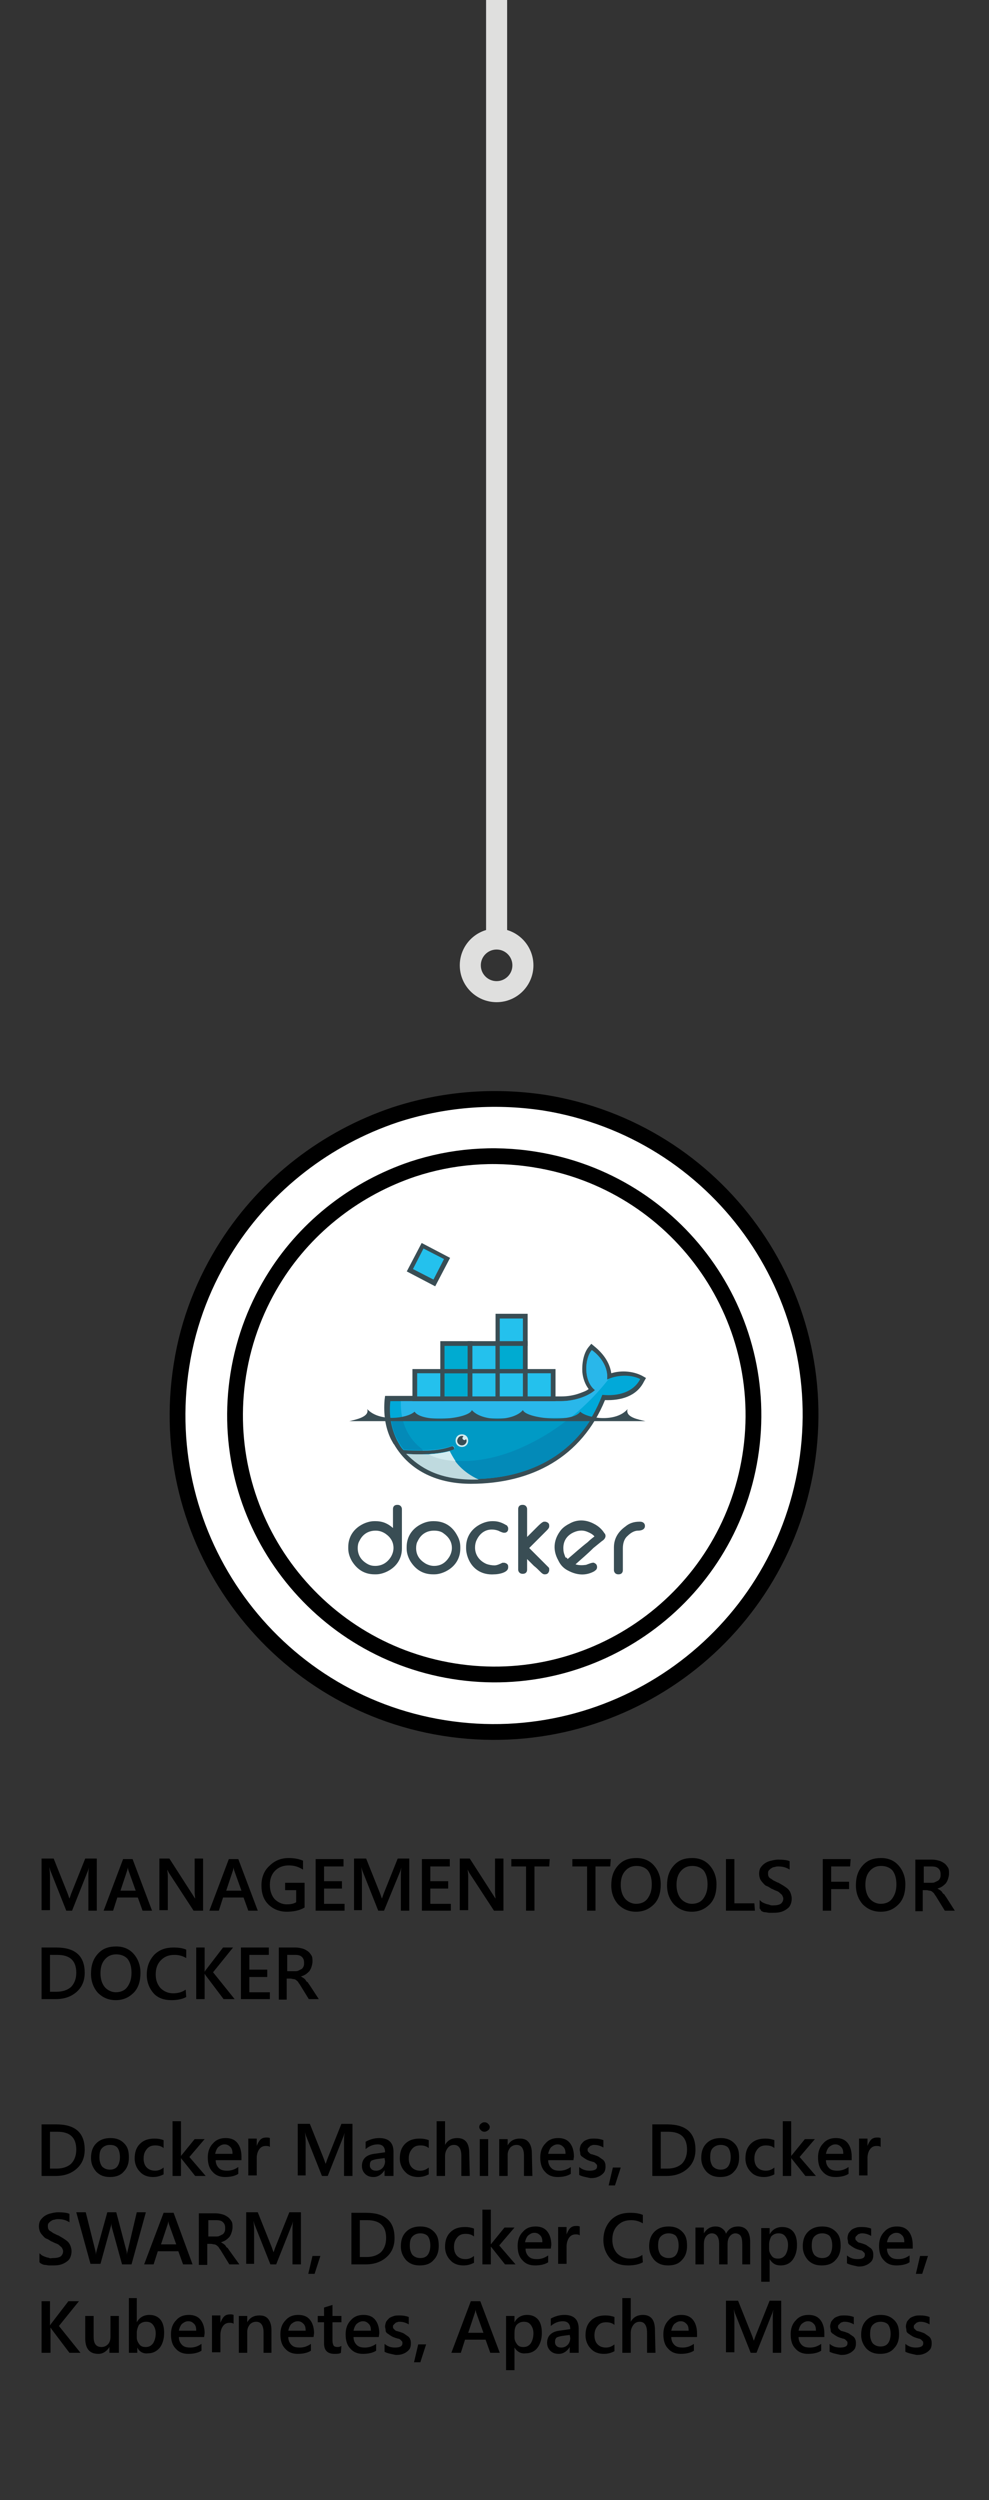 <?xml version="1.0" encoding="utf-8"?>
<!-- Generator: Adobe Illustrator 19.2.0, SVG Export Plug-In . SVG Version: 6.00 Build 0)  -->
<svg version="1.1" id="Layer_1" xmlns="http://www.w3.org/2000/svg" xmlns:xlink="http://www.w3.org/1999/xlink" x="0px" y="0px"
	 width="188px" height="475px" viewBox="0 0 188 475" style="enable-background:new 0 0 188 475;" xml:space="preserve">
<rect x="0" y="0" width="188" height="475" fill="#333333" stroke="none"/>
<g>
	<g>
		<g>
			<path style="fill:#FFFFFF;stroke:#000000;stroke-width:3;stroke-linecap:round;stroke-linejoin:round;" d="M153.3,278.4
				c-5.3,32.8-36.1,55.1-68.9,49.9s-55.1-36.1-49.9-68.9c1.3-8.4,4.4-16.1,8.7-22.8c7.5-11.7,18.8-20.4,31.9-24.8
				c8.9-2.9,18.5-3.8,28.4-2.3C136.3,214.8,158.6,245.6,153.3,278.4z"/>
			<path style="fill:#FFFFFF;stroke:#000000;stroke-width:3;stroke-linecap:round;stroke-linejoin:round;" d="M142.6,276.7
				c-4.3,26.9-29.6,45.1-56.4,40.8S41,288,45.3,261.1c1.1-6.9,3.6-13.2,7.1-18.7c6.1-9.6,15.4-16.7,26.1-20.3
				c7.3-2.4,15.2-3.1,23.2-1.8C128.6,224.6,146.9,249.8,142.6,276.7z"/>
		</g>
		<g>
			<g>
				<g>
					<path id="outline_1_" style="fill:#394D54;" d="M104.1,265.3h2.6c1.2,0,2.4-0.2,3.5-0.6c0.5-0.2,1.2-0.4,1.7-0.8
						c-0.7-0.9-1.1-2.1-1.2-3.2c-0.1-1.6,0.2-3.6,1.2-4.8l0.5-0.6l0.6,0.5c1.6,1.3,2.9,3,3.2,5.1c1.9-0.6,4.2-0.4,5.9,0.5l0.7,0.4
						l-0.4,0.7c-1.4,2.8-4.4,3.6-7.4,3.5c-4.4,10.8-13.9,15.9-25.5,15.9c-6,0-11.5-2.2-14.6-7.5l-0.1-0.1l-0.5-0.9
						c-1.1-2.3-1.4-4.8-1.2-7.4l0.1-0.8h4.3h26.6C104.1,265.2,104.1,265.3,104.1,265.3z"/>
					<g id="body_colors_1_">
						<path style="fill:#01A9D9;" d="M115.4,262.1c0.3-2.6-1.6-4.7-2.9-5.6c-1.4,1.6-1.6,5.9,0.6,7.6c-1.2,1.1-3.8,2.1-6.5,2.1H74.2
							c-0.3,2.8,0.2,5.3,1.3,7.5l0.4,0.7c0.2,0.4,0.5,0.8,0.8,1.1l0,0c1.3,0.1,2.6,0.1,3.7,0.1l0,0c2.2,0,4-0.3,5.4-0.8
							c0.2-0.1,0.4,0,0.5,0.2s0,0.4-0.2,0.5s-0.4,0.1-0.6,0.2l0,0c-1.1,0.3-2.2,0.5-3.7,0.6c0.1,0-0.1,0-0.1,0c-0.1,0-0.1,0-0.2,0
							c-0.6,0-1.2,0-1.9,0c-0.7,0-1.4,0-2.2-0.1l0,0c2.7,3,6.9,4.8,12.2,4.8c11.2,0,20.7-4.9,24.9-16c3,0.3,5.9-0.5,7.2-3
							C119.7,261,117,261.3,115.4,262.1z"/>
						<path style="fill:#29B7EA;" d="M115.4,262.1c0.3-2.6-1.6-4.7-2.9-5.6c-1.4,1.6-1.6,5.9,0.6,7.6c-1.2,1.1-3.8,2.1-6.5,2.1H76.2
							c-0.1,4.2,1.4,7.4,4.2,9.4l0,0c2.2,0,4-0.3,5.4-0.8c0.2-0.1,0.4,0,0.5,0.2s0,0.4-0.2,0.5s-0.4,0.1-0.6,0.2l0,0
							c-1.1,0.3-2.3,0.5-3.8,0.6l0,0c3.8,1.9,9.3,1.9,15.7-0.5c7.1-2.7,13.7-7.9,18.3-13.8C115.6,262,115.5,262.1,115.4,262.1z"/>
						<path style="fill:#038AB8;" d="M74.3,269.5c0.2,1.5,0.6,2.9,1.3,4.1l0.4,0.7c0.2,0.4,0.5,0.8,0.8,1.1c1.3,0.1,2.6,0.1,3.7,0.1
							c2.2,0,4-0.3,5.4-0.8c0.2-0.1,0.4,0,0.5,0.2s0,0.4-0.2,0.5s-0.4,0.1-0.6,0.2l0,0c-1.1,0.3-2.3,0.5-3.8,0.6c-0.1,0-0.1,0-0.2,0
							c-0.6,0-1.2,0.1-1.9,0.1c-0.7,0-1.4,0-2.2-0.1c2.7,3,7,4.8,12.2,4.8c9.6,0,17.9-3.6,22.8-11.6L74.3,269.5L74.3,269.5z"/>
						<path style="fill:#009AC5;" d="M76.5,269.5c0.6,2.6,2,4.6,4,6c2.2,0,4-0.3,5.4-0.8c0.2-0.1,0.4,0,0.5,0.2s0,0.4-0.2,0.5
							s-0.4,0.1-0.6,0.2l0,0c-1.1,0.3-2.3,0.5-3.8,0.6c3.8,1.9,9.3,1.9,15.7-0.5c3.8-1.5,7.5-3.6,10.8-6.3L76.5,269.5L76.5,269.5z"
							/>
					</g>
					<path style="fill:#D3ECF0;" d="M87.8,272.5c0.7,0,1.2,0.5,1.2,1.2s-0.5,1.2-1.2,1.2s-1.2-0.5-1.2-1.2
						C86.6,273,87.1,272.5,87.8,272.5"/>
					<path style="fill:#394D54;" d="M87.8,272.8c0.1,0,0.2,0,0.3,0.1c-0.1,0.1-0.2,0.2-0.2,0.3c0,0.2,0.2,0.4,0.4,0.4
						c0.1,0,0.2-0.1,0.3-0.2c0,0.1,0.1,0.2,0.1,0.3c0,0.5-0.4,0.9-0.9,0.9s-0.9-0.4-0.9-0.9C87,273.2,87.3,272.8,87.8,272.8"/>
					<path style="fill:#394D54;" d="M66.4,270h26.5h3.3h26.5c-1.2-0.3-3.9-0.7-3.4-2.3c-2.2,2.6-7.6,1.8-9,0.5
						c-1.5,2.2-10.3,1.3-10.9-0.3c-1.9,2.2-7.8,2.2-9.7,0c-0.6,1.7-9.4,2.5-10.9,0.3c-1.4,1.3-6.7,2-9-0.5
						C70.3,269.2,67.6,269.7,66.4,270"/>
					<path style="fill:#BFDADF;" d="M91,281.1c-3-1.4-4.6-3.3-5.6-5.4c-1.1,0.3-2.5,0.5-4,0.6c-0.6,0-1.2,0-1.8,0
						c-0.7,0-1.5,0-2.4-0.1c2.7,2.7,6.1,4.8,12.4,4.9C90.1,281.1,90.6,281.1,91,281.1z"/>
					<path style="fill:#D3ECF0;" d="M86.6,277.6c-0.4-0.6-0.8-1.3-1.1-1.9c-1.1,0.3-2.5,0.5-4,0.6C82.5,276.9,84.1,277.4,86.6,277.6
						z"/>
				</g>
			</g>
			<g>
				<rect x="78.4" y="260.1" style="fill:#394D54;" width="6.1" height="6.1"/>
				<path style="fill:#24C1ED;" d="M83,261.3h0.3v3.6H83V261.3z M82.3,261.3h0.4v3.6h-0.4V261.3z M81.6,261.3H82v3.6h-0.4V261.3z
					 M81,261.3h0.4v3.6H81V261.3z M80.3,261.3h0.4v3.6h-0.4V261.3z M79.6,261.3H80v3.6h-0.3L79.6,261.3L79.6,261.3z M79.3,260.9h4.4
					v4.4h-4.4V260.9z"/>
			</g>
			<g>
				<rect x="83.7" y="260.1" style="fill:#394D54;" width="6.1" height="6.1"/>
				<path style="fill:#00ABD1;" d="M88.2,261.3h0.3v3.6h-0.3V261.3z M87.6,261.3H88v3.6h-0.4V261.3z M86.9,261.3h0.4v3.6h-0.4V261.3
					z M86.2,261.3h0.4v3.6h-0.4V261.3z M85.6,261.3H86v3.6h-0.4V261.3z M84.9,261.3h0.3v3.6h-0.3V261.3z M84.5,260.9h4.4v4.4h-4.4
					V260.9z"/>
			</g>
			<g>
				<rect x="88.9" y="260.1" style="fill:#394D54;" width="6.1" height="6.1"/>
				<path style="fill:#24C1ED;" d="M93.5,261.3h0.3v3.6h-0.3V261.3z M92.8,261.3h0.4v3.6h-0.4V261.3z M92.1,261.3h0.4v3.6h-0.4
					V261.3z M91.5,261.3h0.4v3.6h-0.4V261.3z M90.8,261.3h0.4v3.6h-0.4V261.3z M90.2,261.3h0.3v3.6h-0.3V261.3z M89.8,260.9h4.4v4.4
					h-4.4V260.9z"/>
			</g>
			<g>
				<rect x="94.2" y="260.1" style="fill:#394D54;" width="6.1" height="6.1"/>
				<path style="fill:#24C1ED;" d="M98.7,261.3H99v3.6h-0.3V261.3z M98.1,261.3h0.4v3.6h-0.4V261.3z M97.4,261.3h0.4v3.6h-0.4V261.3
					z M96.7,261.3h0.4v3.6h-0.4V261.3z M96.1,261.3h0.4v3.6h-0.4V261.3z M95.4,261.3h0.3v3.6h-0.3V261.3z M95,260.9h4.4v4.4H95
					V260.9z"/>
			</g>
			<g>
				<rect x="83.7" y="254.8" style="fill:#394D54;" width="6.1" height="6.1"/>
				<path style="fill:#00ABD1;" d="M88.2,256.1h0.3v3.6h-0.3V256.1z M87.6,256.1H88v3.6h-0.4V256.1z M86.9,256.1h0.4v3.6h-0.4V256.1
					z M86.2,256.1h0.4v3.6h-0.4V256.1z M85.6,256.1H86v3.6h-0.4V256.1z M84.9,256.1h0.3v3.6h-0.3V256.1z M84.5,255.7h4.4v4.4h-4.4
					V255.7z"/>
			</g>
			<g>
				<rect x="88.9" y="254.8" style="fill:#394D54;" width="6.1" height="6.1"/>
				<path style="fill:#24C1ED;" d="M93.5,256.1h0.3v3.6h-0.3V256.1z M92.8,256.1h0.4v3.6h-0.4V256.1z M92.1,256.1h0.4v3.6h-0.4
					V256.1z M91.5,256.1h0.4v3.6h-0.4V256.1z M90.8,256.1h0.4v3.6h-0.4V256.1z M90.2,256.1h0.3v3.6h-0.3V256.1z M89.8,255.7h4.4v4.4
					h-4.4V255.7z"/>
			</g>
			<g>
				<rect x="94.2" y="249.6" style="fill:#394D54;" width="6.1" height="6.1"/>
				<path style="fill:#24C1ED;" d="M98.7,250.8H99v3.6h-0.3V250.8z M98.1,250.8h0.4v3.6h-0.4V250.8z M97.4,250.8h0.4v3.6h-0.4V250.8
					z M96.7,250.8h0.4v3.6h-0.4V250.8z M96.1,250.8h0.4v3.6h-0.4V250.8z M95.4,250.8h0.3v3.6h-0.3V250.8z M95,250.5h4.4v4.4H95
					V250.5z"/>
			</g>
			<g>
				
					<rect x="78.4" y="237.1" transform="matrix(0.464 -0.886 0.886 0.464 -169.125 201.001)" style="fill:#394D54;" width="6.1" height="6.1"/>
				<path style="fill:#24C1ED;" d="M80.5,238l0.2-0.3l3.2,1.7l-0.2,0.3L80.5,238z M80.2,238.6l0.2-0.3l3.2,1.7l-0.2,0.3L80.2,238.6z
					 M79.9,239.2l0.2-0.3l3.2,1.7l-0.2,0.3L79.9,239.2z M79.6,239.8l0.2-0.3l3.2,1.7l-0.2,0.3L79.6,239.8z M79.3,240.4l0.2-0.3
					l3.2,1.7l-0.2,0.3L79.3,240.4z M79,240.9l0.2-0.3l3.2,1.7l-0.2,0.3L79,240.9z M78.5,241.1l2-3.9l3.9,2l-2,3.9L78.5,241.1z"/>
			</g>
			<g>
				<rect x="94.2" y="254.8" style="fill:#394D54;" width="6.1" height="6.1"/>
				<path style="fill:#00ABD1;" d="M98.7,256.1H99v3.6h-0.3V256.1z M98.1,256.1h0.4v3.6h-0.4V256.1z M97.4,256.1h0.4v3.6h-0.4V256.1
					z M96.7,256.1h0.4v3.6h-0.4V256.1z M96.1,256.1h0.4v3.6h-0.4V256.1z M95.4,256.1h0.3v3.6h-0.3V256.1z M95,255.7h4.4v4.4H95
					V255.7z"/>
			</g>
			<g>
				<rect x="99.5" y="260.1" style="fill:#394D54;" width="6.1" height="6.1"/>
				<path style="fill:#24C1ED;" d="M104,261.3h0.3v3.6H104V261.3z M103.3,261.3h0.4v3.6h-0.4V261.3z M102.7,261.3h0.4v3.6h-0.4
					V261.3z M102,261.3h0.4v3.6H102V261.3z M101.3,261.3h0.4v3.6h-0.4V261.3z M100.7,261.3h0.3v3.6h-0.3V261.3z M100.3,260.9h4.4
					v4.4h-4.4V260.9z"/>
			</g>
			<path style="fill:#394D54;" d="M107.9,296.2c1.3-1.1,2.5-2.2,3.8-3.2c0.4-0.4,0.9-0.8,1.3-1.1c-0.3-0.4-0.9-0.7-1.4-0.9
				c-1-0.4-2-0.2-2.9,0.3c-1.2,0.7-1.7,1.8-1.6,3.1c0,0.5,0.2,1,0.4,1.5C107.7,295.9,107.8,296,107.9,296.2 M109.4,297.2
				c0.6,0.2,1.3,0.2,2,0.1c0.3-0.1,1.2-0.5,1.5-0.4l0,0l0,0c0.2,0.1,0.4,0.2,0.5,0.4c0.2,0.4,0.1,0.9-0.3,1.1l-0.1,0.1
				c-1.6,0.9-3.3,0.8-5-0.1c-0.8-0.4-1.4-1-1.8-1.8l-0.1-0.2c-1-1.8-0.9-3.7,0.3-5.4c0.4-0.6,0.9-1,1.6-1.4l0.2-0.1
				c1.5-0.9,3.2-0.8,4.7,0c0.8,0.4,1.5,1,2,1.8l0.1,0.1c0.3,0.6-0.1,1.1-0.6,1.4c-0.5,0.4-1.1,0.9-1.6,1.3
				C111.6,295.3,110.5,296.2,109.4,297.2z M121.5,289.1h0.2c0.5,0,0.9,0.3,0.9,0.8c0,0.7-0.7,0.9-1.3,0.9c-0.8,0-1.5,0.5-2,1
				c-0.7,0.6-0.9,1.5-0.9,2.4v4.1c0,0.5-0.3,0.8-0.8,0.8h-0.1c-0.5,0-0.8-0.4-0.8-0.8V294c0-1.7,0.8-3,2.2-4
				C119.6,289.4,120.5,289.1,121.5,289.1z M100.2,292c0.7-0.7,1.3-1.3,2-2c0.2-0.2,0.9-0.9,1.2-0.9h0.3l0,0c0.4,0.1,0.7,0.3,0.7,0.7
				v0.2c0,0.3-0.3,0.6-0.5,0.8c-0.4,0.4-0.8,0.8-1.2,1.2l-2.1,2.1c0.9,0.9,1.8,1.8,2.7,2.7c0.2,0.2,0.5,0.5,0.7,0.7
				c0.1,0.1,0.2,0.2,0.3,0.3c0.1,0.1,0.1,0.2,0.1,0.4v0.2l0,0c-0.1,0.4-0.3,0.7-0.8,0.7h-0.1c-0.3,0-0.6-0.3-0.8-0.5
				c-0.4-0.4-0.8-0.8-1.2-1.1l-1.3-1.3v2c0,0.5-0.3,0.8-0.8,0.8h-0.1c-0.5,0-0.8-0.4-0.8-0.8v-11.5c0-0.5,0.3-0.8,0.8-0.8h0.1
				c0.5,0,0.8,0.4,0.8,0.8C100.2,286.7,100.2,292,100.2,292z M94.7,290.8c-0.3-0.1-0.7-0.2-1-0.2c-1.4-0.1-2.5,0.7-3.1,2
				c-0.2,0.4-0.3,0.9-0.3,1.4c0,1.4,0.8,2.5,2.1,3.1c0.5,0.2,1.1,0.3,1.6,0.3s1.1-0.3,1.5-0.5h0.1h0.3l0,0c0.4,0.1,0.7,0.3,0.7,0.7
				v0.2c0,1-1.9,1.3-2.6,1.3c-2.6,0.2-4.5-1.2-5.2-3.6c-0.1-0.4-0.2-0.8-0.2-1.3v-0.3c0-1.8,0.9-3.3,2.5-4.2
				c0.7-0.4,1.6-0.7,2.4-0.7h0.3c0.9,0,1.7,0.3,2.5,0.8h0.1v0.1c0.1,0.1,0.2,0.3,0.2,0.4v0.2c0,0.4-0.3,0.7-0.7,0.7l0,0h-0.1
				C95.5,291.2,94.9,290.9,94.7,290.8z M79.1,294.1c0,1.3,0.6,2.2,1.7,2.9c0.5,0.3,1.1,0.5,1.7,0.5c1.3,0,2.2-0.6,2.9-1.7
				c0.3-0.5,0.5-1.1,0.5-1.7c0-1.2-0.6-2.1-1.6-2.8c-0.5-0.4-1.2-0.5-1.8-0.5c-1.4,0-2.5,0.7-3.1,2
				C79.2,293.1,79.1,293.6,79.1,294.1z M82.3,289h0.2c2,0,3.5,1,4.4,2.7c0.4,0.7,0.6,1.4,0.6,2.2v0.3c0,1.8-0.9,3.3-2.5,4.2
				c-0.7,0.4-1.6,0.7-2.4,0.7h-0.3c-1.9,0-3.3-0.9-4.3-2.5c-0.4-0.7-0.7-1.5-0.7-2.4v-0.3c0-1.8,0.9-3.3,2.5-4.2
				C80.7,289.2,81.5,289,82.3,289z M68,294.1c0,1.3,0.6,2.3,1.8,3c0.5,0.3,1,0.4,1.5,0.4c1.3,0,2.3-0.6,3-1.7
				c0.3-0.5,0.5-1.1,0.5-1.7c0-1.1-0.5-2-1.5-2.7c-0.6-0.4-1.2-0.6-1.9-0.6c-1.4,0-2.5,0.7-3.1,2C68.1,293.1,68,293.6,68,294.1z
				 M74.7,290.3v-3.6c0-0.5,0.3-0.8,0.8-0.8h0.1c0.5,0,0.8,0.4,0.8,0.8v7.5c0,1.8-0.9,3.3-2.5,4.2c-0.7,0.4-1.6,0.7-2.4,0.7h-0.3
				c-1.9,0-3.3-0.9-4.3-2.5c-0.4-0.7-0.7-1.5-0.7-2.4v-0.3c0-1.8,0.9-3.3,2.5-4.2c0.7-0.4,1.6-0.7,2.4-0.7h0.3
				C72.8,289,73.8,289.5,74.7,290.3z"/>
		</g>
	</g>
	<g>
		<path d="M18.4,363h-1.6v-6.3c0-0.5,0-1.2,0.1-1.9l0,0c-0.1,0.4-0.2,0.7-0.3,0.9l-2.9,7.3h-1.1l-2.9-7.3c-0.1-0.2-0.2-0.5-0.3-1
			l0,0c0,0.4,0.1,1,0.1,1.9v6.3H7.9v-9.8h2.3l2.6,6.5c0.2,0.5,0.3,0.9,0.4,1.1l0,0c0.2-0.5,0.3-0.9,0.4-1.1l2.6-6.5h2.2V363z"/>
		<path d="M28.9,363h-1.8l-0.9-2.5h-3.9l-0.8,2.5h-1.8l3.7-9.8h1.8L28.9,363z M25.8,359.2l-1.4-3.9c0-0.1-0.1-0.3-0.1-0.6l0,0
			c0,0.3-0.1,0.5-0.1,0.6l-1.3,3.9H25.8z"/>
		<path d="M38.6,363h-1.8l-4.7-7.2c-0.1-0.2-0.2-0.4-0.3-0.6l0,0c0,0.2,0.1,0.7,0.1,1.3v6.4h-1.6v-9.8h1.9l4.5,7
			c0.2,0.3,0.3,0.5,0.4,0.6l0,0c0-0.3-0.1-0.7-0.1-1.3v-6.3h1.6C38.6,353.1,38.6,363,38.6,363z"/>
		<path d="M49,363h-1.8l-0.9-2.5h-3.9l-0.8,2.5h-1.8l3.7-9.8h1.8L49,363z M45.9,359.2l-1.4-3.9c0-0.1-0.1-0.3-0.1-0.6l0,0
			c0,0.3-0.1,0.5-0.1,0.6l-1.3,3.9H45.9z"/>
		<path d="M57.9,362.4c-1,0.6-2.2,0.8-3.4,0.8c-1.4,0-2.6-0.5-3.5-1.4s-1.3-2.1-1.3-3.6s0.5-2.8,1.5-3.7c1-1,2.2-1.5,3.7-1.5
			c1.1,0,2,0.2,2.7,0.5v1.7c-0.8-0.5-1.6-0.8-2.7-0.8c-1,0-1.9,0.3-2.6,1c-0.7,0.7-1,1.6-1,2.7s0.3,2,0.9,2.7c0.6,0.6,1.4,1,2.3,1
			c0.7,0,1.3-0.1,1.8-0.4v-2.3h-2.1v-1.4h3.7C57.9,357.7,57.9,362.4,57.9,362.4z"/>
		<path d="M65.5,363H60v-9.8h5.3v1.4h-3.7v2.8H65v1.4h-3.4v2.9h3.9V363z"/>
		<path d="M77.8,363h-1.6v-6.3c0-0.5,0-1.2,0.1-1.9l0,0c-0.1,0.4-0.2,0.7-0.3,0.9l-3,7.3h-1.1l-2.9-7.3c-0.1-0.2-0.2-0.5-0.3-1l0,0
			c0,0.4,0.1,1,0.1,1.9v6.3h-1.5v-9.8h2.3l2.6,6.5c0.2,0.5,0.3,0.9,0.4,1.1l0,0c0.2-0.5,0.3-0.9,0.4-1.1l2.6-6.5h2.2
			C77.8,353.1,77.8,363,77.8,363z"/>
		<path d="M85.7,363h-5.5v-9.8h5.3v1.4h-3.7v2.8h3.4v1.4h-3.4v2.9h3.9C85.7,361.7,85.7,363,85.7,363z"/>
		<path d="M95.7,363h-1.8l-4.7-7.2c-0.1-0.2-0.2-0.4-0.3-0.6l0,0c0,0.2,0.1,0.7,0.1,1.3v6.4h-1.6v-9.8h1.9l4.5,7
			c0.2,0.3,0.3,0.5,0.4,0.6l0,0c0-0.3-0.1-0.7-0.1-1.3v-6.3h1.6V363z"/>
		<path d="M104.4,354.6h-2.8v8.4H100v-8.4h-2.8v-1.4h7.3L104.4,354.6L104.4,354.6z"/>
		<path d="M116,354.6h-2.8v8.4h-1.6v-8.4h-2.8v-1.4h7.3L116,354.6L116,354.6z"/>
		<path d="M120.9,363.2c-1.4,0-2.5-0.5-3.4-1.4c-0.8-0.9-1.3-2.1-1.3-3.6c0-1.6,0.4-2.8,1.3-3.8s2-1.4,3.5-1.4
			c1.4,0,2.5,0.5,3.3,1.4s1.3,2.1,1.3,3.6c0,1.6-0.4,2.9-1.3,3.8S122.3,363.2,120.9,363.2z M121,354.5c-0.9,0-1.6,0.3-2.2,1
			s-0.8,1.6-0.8,2.6c0,1.1,0.3,2,0.8,2.6s1.3,1,2.1,1c0.9,0,1.7-0.3,2.2-1s0.8-1.5,0.8-2.7s-0.3-2.1-0.8-2.7
			C122.6,354.8,121.9,354.5,121,354.5z"/>
		<path d="M131.5,363.2c-1.4,0-2.5-0.5-3.4-1.4c-0.8-0.9-1.3-2.1-1.3-3.6c0-1.6,0.4-2.8,1.3-3.8c0.9-1,2-1.4,3.5-1.4
			c1.4,0,2.5,0.5,3.3,1.4s1.3,2.1,1.3,3.6c0,1.6-0.4,2.9-1.3,3.8S132.9,363.2,131.5,363.2z M131.6,354.5c-0.9,0-1.6,0.3-2.2,1
			c-0.6,0.7-0.8,1.6-0.8,2.6c0,1.1,0.3,2,0.8,2.6s1.3,1,2.1,1c0.9,0,1.7-0.3,2.2-1s0.8-1.5,0.8-2.7s-0.3-2.1-0.8-2.7
			C133.2,354.8,132.5,354.5,131.6,354.5z"/>
		<path d="M143.5,363H138v-9.8h1.6v8.4h3.8L143.5,363L143.5,363z"/>
		<path d="M144.4,362.6V361c0.2,0.1,0.3,0.3,0.5,0.4s0.4,0.2,0.7,0.3c0.2,0.1,0.5,0.1,0.7,0.2s0.4,0.1,0.6,0.1
			c0.7,0,1.2-0.1,1.5-0.3c0.3-0.2,0.5-0.6,0.5-1c0-0.2-0.1-0.4-0.2-0.6c-0.1-0.2-0.3-0.3-0.5-0.5s-0.4-0.3-0.7-0.4s-0.6-0.3-0.9-0.4
			c-0.3-0.2-0.6-0.4-0.9-0.5s-0.5-0.4-0.7-0.6s-0.4-0.5-0.5-0.7c-0.1-0.3-0.2-0.6-0.2-1c0-0.5,0.1-0.9,0.3-1.2
			c0.2-0.3,0.5-0.6,0.8-0.8c0.3-0.2,0.7-0.4,1.2-0.5c0.4-0.1,0.9-0.2,1.3-0.2c1,0,1.8,0.1,2.2,0.3v1.6c-0.6-0.4-1.3-0.6-2.1-0.6
			c-0.2,0-0.5,0-0.7,0.1c-0.2,0-0.5,0.1-0.6,0.2c-0.2,0.1-0.3,0.2-0.5,0.4s-0.2,0.4-0.2,0.6s0,0.4,0.1,0.6s0.2,0.3,0.4,0.4
			s0.4,0.3,0.6,0.4c0.3,0.1,0.5,0.3,0.9,0.4c0.3,0.2,0.7,0.4,1,0.6s0.6,0.4,0.8,0.6s0.4,0.5,0.5,0.8s0.2,0.6,0.2,1
			c0,0.5-0.1,0.9-0.3,1.3s-0.5,0.6-0.8,0.8c-0.3,0.2-0.7,0.4-1.2,0.5s-0.9,0.1-1.4,0.1c-0.2,0-0.4,0-0.6,0c-0.2,0-0.5-0.1-0.7-0.1
			c-0.3,0-0.5-0.1-0.7-0.2S144.6,362.7,144.4,362.6z"/>
		<path d="M161.6,354.6H158v2.9h3.4v1.4H158v4.1h-1.6v-9.8h5.3L161.6,354.6L161.6,354.6z"/>
		<path d="M167.4,363.2c-1.4,0-2.5-0.5-3.4-1.4c-0.8-0.9-1.3-2.1-1.3-3.6c0-1.6,0.4-2.8,1.3-3.8s2-1.4,3.5-1.4
			c1.4,0,2.5,0.5,3.3,1.4s1.3,2.1,1.3,3.6c0,1.6-0.4,2.9-1.3,3.8S168.9,363.2,167.4,363.2z M167.5,354.5c-0.9,0-1.6,0.3-2.2,1
			c-0.6,0.7-0.8,1.6-0.8,2.6c0,1.1,0.3,2,0.8,2.6s1.3,1,2.1,1c0.9,0,1.7-0.3,2.2-1s0.8-1.5,0.8-2.7s-0.3-2.1-0.8-2.7
			C169.1,354.8,168.4,354.5,167.5,354.5z"/>
		<path d="M181.5,363h-1.9l-1.6-2.6c-0.1-0.2-0.3-0.4-0.4-0.6c-0.1-0.2-0.3-0.3-0.4-0.4c-0.1-0.1-0.3-0.2-0.5-0.2s-0.3-0.1-0.6-0.1
			h-0.7v4H174v-9.8h3.2c0.5,0,0.9,0.1,1.3,0.2s0.7,0.3,1,0.5s0.5,0.5,0.7,0.8s0.2,0.7,0.2,1.2c0,0.3-0.1,0.7-0.2,1
			c-0.1,0.3-0.2,0.5-0.4,0.8c-0.2,0.2-0.4,0.4-0.7,0.6s-0.6,0.3-0.9,0.4l0,0c0.2,0.1,0.3,0.2,0.5,0.3c0.1,0.1,0.3,0.2,0.4,0.4
			s0.2,0.3,0.4,0.4c0.1,0.2,0.2,0.3,0.4,0.6L181.5,363z M175.6,354.5v3.2h1.4c0.3,0,0.5,0,0.7-0.1s0.4-0.2,0.6-0.3s0.3-0.3,0.4-0.5
			s0.1-0.4,0.1-0.7c0-0.5-0.1-0.8-0.4-1.1s-0.7-0.4-1.3-0.4h-1.5V354.5z"/>
		<path d="M7.9,379.8V370h2.8c3.6,0,5.4,1.6,5.4,4.8c0,1.5-0.5,2.7-1.5,3.6s-2.3,1.4-4,1.4H7.9z M9.5,371.4v7h1.3
			c1.1,0,2-0.3,2.7-0.9c0.6-0.6,1-1.5,1-2.7c0-2.3-1.2-3.4-3.6-3.4H9.5z"/>
		<path d="M22,380c-1.4,0-2.5-0.5-3.4-1.4c-0.8-0.9-1.3-2.1-1.3-3.6c0-1.6,0.4-2.8,1.3-3.8s2-1.4,3.5-1.4c1.4,0,2.5,0.5,3.3,1.4
			s1.3,2.1,1.3,3.6c0,1.6-0.4,2.9-1.3,3.8S23.4,380,22,380z M22.1,371.3c-0.9,0-1.6,0.3-2.2,1s-0.8,1.6-0.8,2.6c0,1.1,0.3,2,0.8,2.6
			s1.3,1,2.1,1c0.9,0,1.7-0.3,2.2-1s0.8-1.5,0.8-2.7s-0.3-2.1-0.8-2.7C23.7,371.6,23,371.3,22.1,371.3z"/>
		<path d="M35.4,379.4c-0.7,0.4-1.7,0.6-2.8,0.6c-1.4,0-2.6-0.4-3.4-1.3s-1.3-2.1-1.3-3.5c0-1.6,0.5-2.8,1.4-3.8
			c1-1,2.2-1.4,3.7-1.4c0.9,0,1.7,0.1,2.4,0.4v1.6c-0.7-0.4-1.4-0.6-2.2-0.6c-1.1,0-1.9,0.3-2.6,1s-1,1.6-1,2.7s0.3,1.9,0.9,2.6
			c0.6,0.6,1.4,1,2.4,1c0.9,0,1.7-0.2,2.4-0.7L35.4,379.4L35.4,379.4z"/>
		<path d="M44.6,379.8h-2.1l-3.4-4.5c-0.1-0.2-0.2-0.3-0.2-0.3l0,0v4.8h-1.6V370h1.6v4.6l0,0c0.1-0.1,0.1-0.2,0.2-0.3l3.3-4.3h1.9
			l-3.8,4.7L44.6,379.8z"/>
		<path d="M51.3,379.8h-5.5V370h5.3v1.4h-3.7v2.8h3.4v1.4h-3.4v2.9h3.9V379.8z"/>
		<path d="M60.6,379.8h-1.9l-1.6-2.6c-0.1-0.2-0.3-0.4-0.4-0.6c-0.1-0.2-0.3-0.3-0.4-0.4c-0.1-0.1-0.3-0.2-0.5-0.2s-0.3-0.1-0.6-0.1
			h-0.7v4H53V370h3.2c0.5,0,0.9,0.1,1.3,0.2s0.7,0.3,1,0.5s0.5,0.5,0.7,0.8s0.2,0.7,0.2,1.2c0,0.3-0.1,0.7-0.2,1
			c-0.1,0.3-0.2,0.5-0.4,0.8c-0.2,0.2-0.4,0.4-0.7,0.6s-0.6,0.3-0.9,0.4l0,0c0.2,0.1,0.3,0.2,0.5,0.3c0.1,0.1,0.3,0.2,0.4,0.4
			s0.2,0.3,0.4,0.4c0.1,0.2,0.2,0.3,0.4,0.6L60.6,379.8z M54.6,371.3v3.2H56c0.3,0,0.5,0,0.7-0.1s0.4-0.2,0.6-0.3s0.3-0.3,0.4-0.5
			s0.1-0.4,0.1-0.7c0-0.5-0.1-0.8-0.4-1.1s-0.7-0.4-1.3-0.4h-1.5V371.3z"/>
		<path d="M7.9,413.4v-9.8h2.8c3.6,0,5.4,1.6,5.4,4.8c0,1.5-0.5,2.7-1.5,3.6s-2.3,1.4-4,1.4H7.9z M9.5,405v7h1.3
			c1.1,0,2-0.3,2.7-0.9c0.6-0.6,1-1.5,1-2.7c0-2.3-1.2-3.4-3.6-3.4H9.5z"/>
		<path d="M20.9,413.6c-1.1,0-1.9-0.3-2.6-1c-0.6-0.7-1-1.5-1-2.6c0-1.2,0.3-2.1,1-2.8c0.7-0.7,1.6-1,2.7-1s1.9,0.3,2.6,1
			s0.9,1.5,0.9,2.7c0,1.1-0.3,2-1,2.7C22.9,413.3,22,413.6,20.9,413.6z M20.9,407.5c-0.6,0-1.1,0.2-1.5,0.6s-0.5,1-0.5,1.8
			c0,0.7,0.2,1.3,0.5,1.7c0.4,0.4,0.9,0.6,1.5,0.6s1.1-0.2,1.4-0.6s0.5-1,0.5-1.8s-0.2-1.4-0.5-1.8C22,407.7,21.6,407.5,20.9,407.5z
			"/>
		<path d="M31.1,413.1c-0.6,0.3-1.2,0.5-2,0.5c-1,0-1.9-0.3-2.5-1c-0.6-0.6-1-1.5-1-2.5c0-1.2,0.3-2.1,1-2.8c0.7-0.7,1.6-1,2.8-1
			c0.6,0,1.2,0.1,1.7,0.3v1.5c-0.5-0.4-1-0.5-1.6-0.5c-0.7,0-1.2,0.2-1.6,0.7s-0.6,1-0.6,1.8c0,0.7,0.2,1.3,0.6,1.7
			c0.4,0.4,0.9,0.6,1.6,0.6c0.6,0,1.1-0.2,1.6-0.6V413.1z"/>
		<path d="M39.1,413.4h-2l-2.7-3.4l0,0v3.4h-1.6V403h1.6v6.6l0,0l2.6-3.2h1.9l-2.9,3.4L39.1,413.4z"/>
		<path d="M45.7,410.4H41c0,0.6,0.2,1.1,0.6,1.5c0.4,0.4,0.9,0.5,1.6,0.5c0.7,0,1.4-0.2,2.1-0.7v1.3c-0.6,0.4-1.5,0.6-2.5,0.6
			s-1.8-0.3-2.4-1c-0.6-0.6-0.9-1.5-0.9-2.7c0-1.1,0.3-2,1-2.7c0.6-0.7,1.4-1,2.4-1s1.7,0.3,2.2,0.9s0.8,1.5,0.8,2.6v0.7L45.7,410.4
			L45.7,410.4z M44.2,409.2c0-0.6-0.1-1-0.4-1.3c-0.3-0.3-0.6-0.5-1.1-0.5s-0.8,0.2-1.2,0.5c-0.3,0.3-0.5,0.8-0.6,1.3H44.2z"/>
		<path d="M51.3,407.9c-0.2-0.2-0.5-0.2-0.8-0.2c-0.5,0-0.9,0.2-1.2,0.6s-0.5,1-0.5,1.7v3.3h-1.6v-7h1.6v1.4l0,0
			c0.2-0.5,0.4-0.9,0.7-1.2c0.3-0.3,0.7-0.4,1.1-0.4c0.3,0,0.5,0,0.7,0.1V407.9z"/>
		<path d="M67,413.4h-1.6v-6.3c0-0.5,0-1.2,0.1-1.9l0,0c-0.1,0.4-0.2,0.7-0.3,0.9l-2.9,7.3h-1.1l-2.9-7.3c-0.1-0.2-0.2-0.5-0.3-1
			l0,0c0,0.4,0.1,1,0.1,1.9v6.3h-1.5v-9.8h2.3l2.6,6.5c0.2,0.5,0.3,0.9,0.4,1.1l0,0c0.2-0.5,0.3-0.9,0.4-1.1l2.6-6.5H67V413.4z"/>
		<path d="M74.6,413.4h-1.5v-1.1l0,0c-0.5,0.8-1.2,1.3-2.1,1.3c-0.7,0-1.2-0.2-1.6-0.6s-0.6-0.9-0.6-1.5c0-1.3,0.8-2.1,2.3-2.3
			l2.1-0.3c0-1-0.5-1.5-1.4-1.5c-0.8,0-1.6,0.3-2.3,0.9v-1.4c0.7-0.4,1.6-0.7,2.6-0.7c1.8,0,2.7,0.9,2.7,2.6v4.6H74.6z M73.1,410
			l-1.5,0.2c-0.5,0.1-0.8,0.2-1,0.3c-0.2,0.2-0.3,0.4-0.3,0.9c0,0.3,0.1,0.5,0.3,0.7c0.2,0.2,0.5,0.3,0.9,0.3c0.5,0,0.9-0.2,1.2-0.5
			c0.3-0.3,0.5-0.8,0.5-1.3L73.1,410L73.1,410z"/>
		<path d="M81.5,413.1c-0.6,0.3-1.2,0.5-2,0.5c-1,0-1.9-0.3-2.5-1c-0.6-0.6-1-1.5-1-2.5c0-1.2,0.3-2.1,1-2.8c0.7-0.7,1.6-1,2.8-1
			c0.6,0,1.2,0.1,1.7,0.3v1.5c-0.5-0.4-1-0.5-1.6-0.5c-0.7,0-1.2,0.2-1.6,0.7s-0.6,1-0.6,1.8c0,0.7,0.2,1.3,0.6,1.7
			c0.4,0.4,0.9,0.6,1.6,0.6c0.6,0,1.1-0.2,1.6-0.6V413.1z"/>
		<path d="M89.3,413.4h-1.6v-3.8c0-1.4-0.5-2.1-1.4-2.1c-0.5,0-0.9,0.2-1.2,0.6s-0.5,0.9-0.5,1.5v3.8H83V403h1.6v4.5l0,0
			c0.5-0.9,1.3-1.3,2.3-1.3c1.6,0,2.3,1,2.3,2.9L89.3,413.4L89.3,413.4z"/>
		<path d="M92.1,405c-0.3,0-0.5-0.1-0.7-0.3c-0.2-0.2-0.3-0.4-0.3-0.6s0.1-0.5,0.3-0.6c0.2-0.2,0.4-0.3,0.7-0.3
			c0.3,0,0.5,0.1,0.7,0.3s0.3,0.4,0.3,0.6s-0.1,0.5-0.3,0.6C92.6,404.9,92.3,405,92.1,405z M92.8,413.4h-1.6v-7h1.6V413.4z"/>
		<path d="M101.2,413.4h-1.6v-3.9c0-1.3-0.5-2-1.4-2c-0.5,0-0.9,0.2-1.2,0.5c-0.3,0.4-0.5,0.8-0.5,1.4v4h-1.6v-7h1.6v1.2l0,0
			c0.5-0.9,1.3-1.3,2.3-1.3c0.8,0,1.3,0.2,1.7,0.7c0.4,0.5,0.6,1.2,0.6,2.1L101.2,413.4L101.2,413.4z"/>
		<path d="M109,410.4h-4.8c0,0.6,0.2,1.1,0.6,1.5s0.9,0.5,1.6,0.5s1.4-0.2,2.1-0.7v1.3c-0.6,0.4-1.5,0.6-2.5,0.6s-1.8-0.3-2.4-1
			c-0.6-0.6-0.9-1.5-0.9-2.7c0-1.1,0.3-2,1-2.7c0.6-0.7,1.4-1,2.4-1s1.7,0.3,2.2,0.9s0.8,1.5,0.8,2.6L109,410.4L109,410.4z
			 M107.5,409.2c0-0.6-0.1-1-0.4-1.3s-0.6-0.5-1.1-0.5s-0.8,0.2-1.2,0.5c-0.3,0.3-0.5,0.8-0.6,1.3H107.5z"/>
		<path d="M110.1,413.2v-1.5c0.6,0.5,1.2,0.7,2,0.7c1,0,1.4-0.3,1.4-0.8c0-0.2,0-0.3-0.1-0.4s-0.2-0.2-0.3-0.3
			c-0.1-0.1-0.3-0.2-0.5-0.2c-0.2-0.1-0.4-0.1-0.6-0.2c-0.3-0.1-0.5-0.2-0.8-0.4c-0.2-0.1-0.4-0.3-0.6-0.4c-0.2-0.2-0.3-0.3-0.3-0.6
			s-0.1-0.4-0.1-0.7c0-0.3,0.1-0.6,0.2-0.9c0.2-0.3,0.4-0.5,0.6-0.7c0.3-0.2,0.6-0.3,0.9-0.4s0.7-0.1,1.1-0.1c0.6,0,1.2,0.1,1.7,0.3
			v1.4c-0.5-0.3-1.1-0.5-1.7-0.5c-0.2,0-0.4,0-0.5,0.1c-0.2,0-0.3,0.1-0.4,0.2s-0.2,0.2-0.3,0.3c-0.1,0.1-0.1,0.2-0.1,0.3
			c0,0.2,0,0.3,0.1,0.4s0.2,0.2,0.3,0.3c0.1,0.1,0.3,0.2,0.5,0.2c0.2,0.1,0.4,0.1,0.6,0.2c0.3,0.1,0.6,0.2,0.8,0.4
			c0.2,0.1,0.4,0.3,0.6,0.4c0.2,0.2,0.3,0.3,0.4,0.6c0.1,0.2,0.1,0.5,0.1,0.8c0,0.4-0.1,0.7-0.2,0.9s-0.4,0.5-0.7,0.7
			s-0.6,0.3-0.9,0.4c-0.4,0.1-0.7,0.1-1.1,0.1C111.3,413.6,110.6,413.5,110.1,413.2z"/>
		<path d="M118,411.8l-1.1,3.4h-1.2l0.8-3.4H118z"/>
		<path d="M124,413.4v-9.8h2.8c3.6,0,5.4,1.6,5.4,4.8c0,1.5-0.5,2.7-1.5,3.6s-2.3,1.4-4,1.4H124z M125.6,405v7h1.3
			c1.1,0,2-0.3,2.7-0.9c0.6-0.6,1-1.5,1-2.7c0-2.3-1.2-3.4-3.6-3.4H125.6z"/>
		<path d="M136.9,413.6c-1.1,0-1.9-0.3-2.6-1c-0.6-0.7-1-1.5-1-2.6c0-1.2,0.3-2.1,1-2.8c0.7-0.7,1.6-1,2.7-1c1.1,0,1.9,0.3,2.6,1
			s0.9,1.5,0.9,2.7c0,1.1-0.3,2-1,2.7C138.9,413.3,138,413.6,136.9,413.6z M137,407.5c-0.6,0-1.1,0.2-1.5,0.6s-0.5,1-0.5,1.8
			c0,0.7,0.2,1.3,0.5,1.7c0.4,0.4,0.9,0.6,1.5,0.6s1.1-0.2,1.4-0.6c0.3-0.4,0.5-1,0.5-1.8s-0.2-1.4-0.5-1.8
			C138.1,407.7,137.6,407.5,137,407.5z"/>
		<path d="M147.2,413.1c-0.6,0.3-1.2,0.5-2,0.5c-1,0-1.9-0.3-2.5-1c-0.6-0.6-1-1.5-1-2.5c0-1.2,0.3-2.1,1-2.8c0.7-0.7,1.6-1,2.8-1
			c0.6,0,1.2,0.1,1.7,0.3v1.5c-0.5-0.4-1-0.5-1.6-0.5c-0.7,0-1.2,0.2-1.6,0.7c-0.4,0.5-0.6,1-0.6,1.8c0,0.7,0.2,1.3,0.6,1.7
			c0.4,0.4,0.9,0.6,1.6,0.6c0.6,0,1.1-0.2,1.6-0.6V413.1z"/>
		<path d="M155.1,413.4h-2l-2.7-3.4l0,0v3.4h-1.6V403h1.6v6.6l0,0l2.6-3.2h1.9l-2.9,3.4L155.1,413.4z"/>
		<path d="M161.8,410.4H157c0,0.6,0.2,1.1,0.6,1.5c0.4,0.4,0.9,0.5,1.6,0.5c0.7,0,1.4-0.2,2.1-0.7v1.3c-0.6,0.4-1.5,0.6-2.5,0.6
			s-1.8-0.3-2.4-1c-0.6-0.6-0.9-1.5-0.9-2.7c0-1.1,0.3-2,1-2.7c0.6-0.7,1.4-1,2.4-1s1.7,0.3,2.2,0.9s0.8,1.5,0.8,2.6v0.7
			L161.8,410.4L161.8,410.4z M160.3,409.2c0-0.6-0.1-1-0.4-1.3c-0.3-0.3-0.6-0.5-1.1-0.5s-0.8,0.2-1.2,0.5c-0.3,0.3-0.5,0.8-0.6,1.3
			H160.3z"/>
		<path d="M167.4,407.9c-0.2-0.2-0.5-0.2-0.8-0.2c-0.5,0-0.9,0.2-1.2,0.6s-0.5,1-0.5,1.7v3.3h-1.6v-7h1.6v1.4l0,0
			c0.2-0.5,0.4-0.9,0.7-1.2c0.3-0.3,0.7-0.4,1.1-0.4c0.3,0,0.5,0,0.7,0.1V407.9z"/>
		<path d="M7.5,429.8v-1.7c0.2,0.1,0.3,0.3,0.5,0.4s0.4,0.2,0.7,0.3c0.2,0.1,0.5,0.1,0.7,0.2s0.4,0,0.6,0c0.7,0,1.2-0.1,1.5-0.3
			c0.3-0.2,0.5-0.6,0.5-1c0-0.2-0.1-0.4-0.2-0.6c-0.1-0.2-0.3-0.3-0.5-0.5s-0.4-0.3-0.7-0.4s-0.6-0.3-0.9-0.4
			c-0.3-0.2-0.6-0.4-0.9-0.5s-0.5-0.4-0.7-0.6s-0.4-0.5-0.5-0.7c-0.1-0.3-0.2-0.6-0.2-1c0-0.5,0.1-0.9,0.3-1.2
			c0.2-0.3,0.5-0.6,0.8-0.8c0.3-0.2,0.7-0.4,1.2-0.5c0.4-0.1,0.9-0.2,1.3-0.2c1,0,1.8,0.1,2.2,0.3v1.6c-0.6-0.4-1.3-0.6-2.1-0.6
			c-0.2,0-0.5,0-0.7,0.1c-0.2,0-0.5,0.1-0.6,0.2c-0.2,0.1-0.3,0.2-0.5,0.4s-0.2,0.4-0.2,0.6s0,0.4,0.1,0.6s0.2,0.3,0.4,0.4
			s0.4,0.3,0.6,0.4c0.3,0.1,0.5,0.3,0.9,0.4c0.3,0.2,0.7,0.4,1,0.6s0.6,0.4,0.8,0.6s0.4,0.5,0.5,0.8s0.2,0.6,0.2,1
			c0,0.5-0.1,0.9-0.3,1.3s-0.5,0.6-0.8,0.8c-0.3,0.2-0.7,0.4-1.2,0.5s-0.9,0.1-1.4,0.1c-0.2,0-0.4,0-0.6,0c-0.2,0-0.5-0.1-0.7-0.1
			c-0.3,0-0.5-0.1-0.7-0.2S7.6,429.9,7.5,429.8z"/>
		<path d="M27.7,420.4l-2.7,9.8h-1.8l-1.9-6.9c-0.1-0.3-0.1-0.6-0.1-1l0,0c0,0.3-0.1,0.6-0.2,0.9l-1.9,6.9h-1.9l-2.7-9.8h1.8
			l1.8,7.2c0.1,0.3,0.1,0.6,0.1,0.9l0,0c0-0.2,0.1-0.5,0.2-0.9l2-7.2h1.7l1.9,7.2c0.1,0.2,0.1,0.5,0.1,0.9l0,0
			c0-0.2,0.1-0.5,0.2-0.9l1.7-7.2h1.7C27.7,420.3,27.7,420.4,27.7,420.4z"/>
		<path d="M36.6,430.2h-1.8l-0.9-2.5H30l-0.8,2.5h-1.8l3.7-9.8H33L36.6,430.2z M33.5,426.4l-1.4-3.9c0-0.1-0.1-0.3-0.1-0.6l0,0
			c0,0.3-0.1,0.5-0.1,0.6l-1.3,3.9H33.5z"/>
		<path d="M45.5,430.2h-1.9l-1.6-2.6c-0.1-0.2-0.3-0.4-0.4-0.6c-0.1-0.2-0.3-0.3-0.4-0.4c-0.1-0.1-0.3-0.2-0.5-0.2s-0.3-0.1-0.6-0.1
			h-0.7v4h-1.6v-9.8H41c0.5,0,0.9,0.1,1.3,0.2s0.7,0.3,1,0.5s0.5,0.5,0.7,0.8s0.2,0.7,0.2,1.2c0,0.3-0.1,0.7-0.2,1
			c-0.1,0.3-0.2,0.5-0.4,0.8c-0.2,0.2-0.4,0.4-0.7,0.6s-0.6,0.3-0.9,0.4l0,0c0.2,0.1,0.3,0.2,0.5,0.3c0.1,0.1,0.3,0.2,0.4,0.4
			s0.2,0.3,0.4,0.4c0.1,0.2,0.2,0.3,0.4,0.6L45.5,430.2z M39.6,421.7v3.2H41c0.3,0,0.5,0,0.7-0.1s0.4-0.2,0.6-0.3s0.3-0.3,0.4-0.5
			s0.1-0.4,0.1-0.7c0-0.5-0.1-0.8-0.4-1.1s-0.7-0.4-1.3-0.4h-1.5V421.7z"/>
		<path d="M57.2,430.2h-1.6v-6.3c0-0.5,0-1.2,0.1-1.9l0,0c-0.1,0.4-0.2,0.7-0.3,0.9l-2.9,7.3h-1.1l-2.9-7.3c-0.1-0.2-0.2-0.5-0.3-1
			l0,0c0,0.4,0.1,1,0.1,1.9v6.3h-1.5v-9.8H49l2.6,6.5c0.2,0.5,0.3,0.9,0.4,1.1l0,0c0.2-0.5,0.3-0.9,0.4-1.1l2.6-6.5h2.2V430.2z"/>
		<path d="M60.9,428.6l-1.1,3.4h-1.2l0.8-3.4H60.9z"/>
		<path d="M66.8,430.2v-9.8h2.8c3.6,0,5.4,1.6,5.4,4.8c0,1.5-0.5,2.7-1.5,3.6s-2.3,1.4-4,1.4H66.8z M68.4,421.8v7h1.3
			c1.1,0,2-0.3,2.7-0.9c0.6-0.6,1-1.5,1-2.7c0-2.3-1.2-3.4-3.6-3.4H68.4z"/>
		<path d="M79.8,430.4c-1.1,0-1.9-0.3-2.6-1c-0.6-0.7-1-1.5-1-2.6c0-1.2,0.3-2.1,1-2.8c0.7-0.7,1.6-1,2.7-1s1.9,0.3,2.6,1
			s0.9,1.5,0.9,2.7c0,1.1-0.3,2-1,2.7C81.8,430.1,80.9,430.4,79.8,430.4z M79.9,424.3c-0.6,0-1.1,0.2-1.5,0.6s-0.5,1-0.5,1.8
			c0,0.7,0.2,1.3,0.5,1.7c0.4,0.4,0.9,0.6,1.5,0.6s1.1-0.2,1.4-0.6s0.5-1,0.5-1.8s-0.2-1.4-0.5-1.8C81,424.5,80.5,424.3,79.9,424.3z
			"/>
		<path d="M90.1,429.9c-0.6,0.3-1.2,0.5-2,0.5c-1,0-1.9-0.3-2.5-1c-0.6-0.6-1-1.5-1-2.5c0-1.2,0.3-2.1,1-2.8c0.7-0.7,1.6-1,2.8-1
			c0.6,0,1.2,0.1,1.7,0.3v1.5c-0.5-0.4-1-0.5-1.6-0.5c-0.7,0-1.2,0.2-1.6,0.7s-0.6,1-0.6,1.8c0,0.7,0.2,1.3,0.6,1.7
			c0.4,0.4,0.9,0.6,1.6,0.6c0.6,0,1.1-0.2,1.6-0.6V429.9z"/>
		<path d="M98,430.2h-2l-2.7-3.4l0,0v3.4h-1.6v-10.4h1.6v6.6l0,0l2.6-3.2h1.9l-2.9,3.4L98,430.2z"/>
		<path d="M104.7,427.2h-4.8c0,0.6,0.2,1.1,0.6,1.5s0.9,0.5,1.6,0.5s1.4-0.2,2.1-0.7v1.3c-0.6,0.4-1.5,0.6-2.5,0.6s-1.8-0.3-2.4-1
			c-0.6-0.6-0.9-1.5-0.9-2.7c0-1.1,0.3-2,1-2.7c0.6-0.7,1.4-1,2.4-1s1.7,0.3,2.2,0.9s0.8,1.5,0.8,2.6L104.7,427.2L104.7,427.2z
			 M103.1,426c0-0.6-0.1-1-0.4-1.3s-0.6-0.5-1.1-0.5s-0.8,0.2-1.2,0.5c-0.3,0.3-0.5,0.8-0.6,1.3H103.1z"/>
		<path d="M110.2,424.7c-0.2-0.2-0.5-0.2-0.8-0.2c-0.5,0-0.9,0.2-1.2,0.6s-0.5,1-0.5,1.7v3.3h-1.6v-7h1.6v1.4l0,0
			c0.2-0.5,0.4-0.9,0.7-1.2c0.3-0.3,0.7-0.4,1.1-0.4c0.3,0,0.5,0,0.7,0.1C110.2,423,110.2,424.7,110.2,424.7z"/>
		<path d="M122.2,429.8c-0.7,0.4-1.7,0.6-2.8,0.6c-1.4,0-2.6-0.4-3.4-1.3s-1.3-2.1-1.3-3.5c0-1.6,0.5-2.8,1.4-3.8
			c1-1,2.2-1.4,3.7-1.4c0.9,0,1.7,0.1,2.4,0.4v1.6c-0.7-0.4-1.4-0.6-2.2-0.6c-1.1,0-1.9,0.3-2.6,1s-1,1.6-1,2.7s0.3,1.9,0.9,2.6
			c0.6,0.6,1.4,1,2.4,1c0.9,0,1.7-0.2,2.4-0.7L122.2,429.8L122.2,429.8z"/>
		<path d="M127,430.4c-1.1,0-1.9-0.3-2.6-1c-0.6-0.7-1-1.5-1-2.6c0-1.2,0.3-2.1,1-2.8c0.7-0.7,1.6-1,2.7-1s1.9,0.3,2.6,1
			s0.9,1.5,0.9,2.7c0,1.1-0.3,2-1,2.7C129,430.1,128.1,430.4,127,430.4z M127.1,424.3c-0.6,0-1.1,0.2-1.5,0.6s-0.5,1-0.5,1.8
			c0,0.7,0.2,1.3,0.5,1.7c0.4,0.4,0.9,0.6,1.5,0.6s1.1-0.2,1.4-0.6s0.5-1,0.5-1.8s-0.2-1.4-0.5-1.8
			C128.2,424.5,127.7,424.3,127.1,424.3z"/>
		<path d="M142.7,430.2h-1.6v-3.8c0-0.7-0.1-1.3-0.3-1.6c-0.2-0.3-0.6-0.5-1-0.5s-0.8,0.2-1.1,0.6s-0.4,0.9-0.4,1.5v3.8h-1.6v-3.9
			c0-1.3-0.5-2-1.4-2c-0.4,0-0.8,0.2-1.1,0.6s-0.4,0.9-0.4,1.5v3.8h-1.6v-7h1.6v1.1l0,0c0.5-0.8,1.2-1.3,2.2-1.3
			c0.5,0,0.9,0.1,1.3,0.4c0.4,0.3,0.6,0.6,0.7,1c0.5-1,1.3-1.4,2.3-1.4c1.5,0,2.3,1,2.3,2.9v4.3H142.7z"/>
		<path d="M146.3,429.2L146.3,429.2v4.3h-1.6v-10.2h1.6v1.2l0,0c0.5-0.9,1.3-1.4,2.4-1.4c0.9,0,1.6,0.3,2.1,0.9s0.7,1.5,0.7,2.5
			c0,1.2-0.3,2.1-0.8,2.8s-1.3,1.1-2.3,1.1S146.8,430,146.3,429.2z M146.2,426.4v0.9c0,0.5,0.2,0.9,0.5,1.3s0.7,0.5,1.2,0.5
			c0.6,0,1-0.2,1.4-0.7c0.3-0.5,0.5-1.1,0.5-1.9c0-0.7-0.2-1.2-0.5-1.6s-0.7-0.6-1.3-0.6s-1,0.2-1.4,0.6
			C146.4,425.3,146.2,425.8,146.2,426.4z"/>
		<path d="M156.2,430.4c-1.1,0-1.9-0.3-2.6-1c-0.6-0.7-1-1.5-1-2.6c0-1.2,0.3-2.1,1-2.8c0.7-0.7,1.6-1,2.7-1c1.1,0,1.9,0.3,2.6,1
			s0.9,1.5,0.9,2.7c0,1.1-0.3,2-1,2.7C158.2,430.1,157.3,430.4,156.2,430.4z M156.3,424.3c-0.6,0-1.1,0.2-1.5,0.6s-0.5,1-0.5,1.8
			c0,0.7,0.2,1.3,0.5,1.7c0.4,0.4,0.9,0.6,1.5,0.6s1.1-0.2,1.4-0.6c0.3-0.4,0.5-1,0.5-1.8s-0.2-1.4-0.5-1.8
			C157.4,424.5,156.9,424.3,156.3,424.3z"/>
		<path d="M161,430v-1.5c0.6,0.5,1.2,0.7,2,0.7c1,0,1.4-0.3,1.4-0.8c0-0.2,0-0.3-0.1-0.4s-0.2-0.2-0.3-0.3c-0.1-0.1-0.3-0.2-0.5-0.2
			c-0.2-0.1-0.4-0.1-0.6-0.2c-0.3-0.1-0.5-0.2-0.8-0.4c-0.2-0.1-0.4-0.3-0.6-0.4c-0.2-0.2-0.3-0.3-0.3-0.6s-0.1-0.4-0.1-0.7
			c0-0.3,0.1-0.6,0.2-0.9c0.2-0.3,0.4-0.5,0.6-0.7c0.3-0.2,0.6-0.3,0.9-0.4c0.3-0.1,0.7-0.1,1.1-0.1c0.6,0,1.2,0.1,1.7,0.3v1.4
			c-0.5-0.3-1.1-0.5-1.7-0.5c-0.2,0-0.4,0-0.5,0.1c-0.2,0-0.3,0.1-0.4,0.2s-0.2,0.2-0.3,0.3c-0.1,0.1-0.1,0.2-0.1,0.3
			c0,0.2,0,0.3,0.1,0.4s0.2,0.2,0.3,0.3c0.1,0.1,0.3,0.2,0.5,0.2c0.2,0.1,0.4,0.1,0.6,0.2c0.3,0.1,0.6,0.2,0.8,0.4
			c0.2,0.1,0.4,0.3,0.6,0.4c0.2,0.2,0.3,0.3,0.4,0.6c0.1,0.2,0.1,0.5,0.1,0.8c0,0.4-0.1,0.7-0.2,0.9s-0.4,0.5-0.7,0.7
			s-0.6,0.3-0.9,0.4c-0.4,0.1-0.7,0.1-1.1,0.1C162.2,430.4,161.6,430.3,161,430z"/>
		<path d="M173.4,427.2h-4.8c0,0.6,0.2,1.1,0.6,1.5c0.4,0.4,0.9,0.5,1.6,0.5c0.7,0,1.4-0.2,2.1-0.7v1.3c-0.6,0.4-1.5,0.6-2.5,0.6
			s-1.8-0.3-2.4-1c-0.6-0.6-0.9-1.5-0.9-2.7c0-1.1,0.3-2,1-2.7c0.6-0.7,1.4-1,2.4-1s1.7,0.3,2.2,0.9s0.8,1.5,0.8,2.6v0.7
			L173.4,427.2L173.4,427.2z M171.9,426c0-0.6-0.1-1-0.4-1.3c-0.3-0.3-0.6-0.5-1.1-0.5s-0.8,0.2-1.2,0.5c-0.3,0.3-0.5,0.8-0.6,1.3
			H171.9z"/>
		<path d="M176.4,428.6l-1.1,3.4h-1.2l0.8-3.4H176.4z"/>
		<path d="M15.3,447h-2.1l-3.4-4.5c-0.1-0.2-0.2-0.3-0.2-0.3l0,0v4.8H7.9v-9.8h1.6v4.6l0,0c0.1-0.1,0.1-0.2,0.2-0.3l3.3-4.3h2
			l-3.8,4.7L15.3,447z"/>
		<path d="M22.4,447h-1.6v-1.1l0,0c-0.5,0.8-1.2,1.3-2.1,1.3c-1.7,0-2.5-1-2.5-3V440h1.6v4c0,1.3,0.5,1.9,1.5,1.9
			c0.5,0,0.9-0.2,1.2-0.5c0.3-0.3,0.5-0.8,0.5-1.4v-4h1.6v7H22.4z"/>
		<path d="M26.1,446L26.1,446v1h-1.6v-10.4H26v4.6l0,0c0.5-0.9,1.3-1.4,2.4-1.4c0.9,0,1.6,0.3,2.1,0.9s0.7,1.5,0.7,2.5
			c0,1.2-0.3,2.1-0.8,2.8c-0.6,0.7-1.3,1.1-2.3,1.1C27.2,447.2,26.5,446.8,26.1,446z M26,443.2v0.9c0,0.5,0.2,0.9,0.5,1.3
			s0.7,0.5,1.2,0.5c0.6,0,1-0.2,1.4-0.7c0.3-0.5,0.5-1.1,0.5-1.9c0-0.7-0.2-1.2-0.5-1.6s-0.7-0.6-1.3-0.6c-0.6,0-1,0.2-1.4,0.6
			C26.2,442.1,26,442.6,26,443.2z"/>
		<path d="M38.8,444H34c0,0.6,0.2,1.1,0.6,1.5c0.4,0.4,0.9,0.5,1.6,0.5c0.7,0,1.4-0.2,2.1-0.7v1.3c-0.6,0.4-1.5,0.6-2.5,0.6
			s-1.8-0.3-2.4-1c-0.6-0.6-0.9-1.5-0.9-2.7c0-1.1,0.3-2,1-2.7c0.6-0.7,1.4-1,2.4-1s1.7,0.3,2.2,0.9s0.8,1.5,0.8,2.6L38.8,444
			L38.8,444z M37.3,442.8c0-0.6-0.1-1-0.4-1.3c-0.3-0.3-0.6-0.5-1.1-0.5s-0.8,0.2-1.2,0.5c-0.3,0.3-0.5,0.8-0.6,1.3H37.3z"/>
		<path d="M44.4,441.5c-0.2-0.2-0.5-0.2-0.8-0.2c-0.5,0-0.9,0.2-1.2,0.6s-0.5,1-0.5,1.7v3.3h-1.6v-7h1.6v1.4l0,0
			c0.2-0.5,0.4-0.9,0.7-1.2c0.3-0.3,0.7-0.4,1.1-0.4c0.3,0,0.5,0,0.7,0.1V441.5z"/>
		<path d="M51.7,447h-1.6v-3.9c0-1.3-0.5-2-1.4-2c-0.5,0-0.9,0.2-1.2,0.5c-0.3,0.4-0.5,0.8-0.5,1.4v4h-1.6v-7H47v1.2l0,0
			c0.5-0.9,1.3-1.3,2.3-1.3c0.8,0,1.3,0.2,1.7,0.7s0.6,1.2,0.6,2.1v4.3L51.7,447L51.7,447z"/>
		<path d="M59.6,444h-4.8c0,0.6,0.2,1.1,0.6,1.5c0.4,0.4,0.9,0.5,1.6,0.5c0.7,0,1.4-0.2,2.1-0.7v1.3c-0.6,0.4-1.5,0.6-2.5,0.6
			s-1.8-0.3-2.4-1c-0.6-0.6-0.9-1.5-0.9-2.7c0-1.1,0.3-2,1-2.7c0.6-0.7,1.4-1,2.4-1s1.7,0.3,2.2,0.9s0.8,1.5,0.8,2.6L59.6,444
			L59.6,444z M58.1,442.8c0-0.6-0.1-1-0.4-1.3c-0.3-0.3-0.6-0.5-1.1-0.5s-0.8,0.2-1.2,0.5c-0.3,0.3-0.5,0.8-0.6,1.3H58.1z"/>
		<path d="M64.8,447c-0.3,0.2-0.7,0.2-1.2,0.2c-1.4,0-2-0.7-2-2v-4h-1.2V440h1.2v-1.6l1.6-0.5v2.1h1.7v1.2h-1.7v3.5
			c0,0.4,0.1,0.7,0.2,0.9s0.4,0.3,0.8,0.3c0.3,0,0.5-0.1,0.7-0.2L64.8,447L64.8,447z"/>
		<path d="M72,444h-4.8c0,0.6,0.2,1.1,0.6,1.5s0.9,0.5,1.6,0.5s1.4-0.2,2.1-0.7v1.3c-0.6,0.4-1.5,0.6-2.5,0.6s-1.8-0.3-2.4-1
			c-0.6-0.6-0.9-1.5-0.9-2.7c0-1.1,0.3-2,1-2.7c0.6-0.7,1.4-1,2.4-1s1.7,0.3,2.2,0.9s0.8,1.5,0.8,2.6L72,444L72,444z M70.5,442.8
			c0-0.6-0.1-1-0.4-1.3S69.5,441,69,441s-0.8,0.2-1.2,0.5c-0.3,0.3-0.5,0.8-0.6,1.3H70.5z"/>
		<path d="M73.1,446.8v-1.5c0.6,0.5,1.2,0.7,2,0.7c1,0,1.4-0.3,1.4-0.8c0-0.2,0-0.3-0.1-0.4s-0.2-0.2-0.3-0.3
			c-0.1-0.1-0.3-0.2-0.5-0.2c-0.2-0.1-0.4-0.1-0.6-0.2c-0.3-0.1-0.5-0.2-0.8-0.4c-0.2-0.1-0.4-0.3-0.6-0.4c-0.2-0.2-0.3-0.3-0.3-0.6
			s-0.1-0.4-0.1-0.7c0-0.3,0.1-0.6,0.2-0.9c0.2-0.3,0.4-0.5,0.6-0.7c0.3-0.2,0.6-0.3,0.9-0.4s0.7-0.1,1.1-0.1c0.6,0,1.2,0.1,1.7,0.3
			v1.4c-0.5-0.3-1.1-0.5-1.7-0.5c-0.2,0-0.4,0-0.5,0.1c-0.2,0-0.3,0.1-0.4,0.2s-0.2,0.2-0.3,0.3c-0.1,0.1-0.1,0.2-0.1,0.3
			c0,0.2,0,0.3,0.1,0.4s0.2,0.2,0.3,0.3c0.1,0.1,0.3,0.2,0.5,0.2c0.2,0.1,0.4,0.1,0.6,0.2c0.3,0.1,0.6,0.2,0.8,0.4
			c0.2,0.1,0.4,0.3,0.6,0.4c0.2,0.2,0.3,0.3,0.4,0.6c0.1,0.2,0.1,0.5,0.1,0.8c0,0.4-0.1,0.7-0.2,0.9s-0.4,0.5-0.7,0.7
			s-0.6,0.3-0.9,0.4c-0.4,0.1-0.7,0.1-1.1,0.1C74.3,447.2,73.6,447.1,73.1,446.8z"/>
		<path d="M81,445.4l-1.1,3.4h-1.2l0.8-3.4H81z"/>
		<path d="M95,447h-1.8l-0.9-2.5h-3.9l-0.8,2.5h-1.8l3.7-9.8h1.8L95,447z M91.9,443.2l-1.4-3.9c0-0.1-0.1-0.3-0.1-0.6l0,0
			c0,0.3-0.1,0.5-0.1,0.6l-1.3,3.9H91.9z"/>
		<path d="M97.8,446L97.8,446v4.3h-1.6V440h1.6v1.2l0,0c0.5-0.9,1.3-1.4,2.4-1.4c0.9,0,1.6,0.3,2.1,0.9s0.7,1.5,0.7,2.5
			c0,1.2-0.3,2.1-0.8,2.8s-1.3,1.1-2.3,1.1C99,447.2,98.3,446.8,97.8,446z M97.8,443.2v0.9c0,0.5,0.2,0.9,0.5,1.3s0.7,0.5,1.2,0.5
			c0.6,0,1-0.2,1.4-0.7c0.3-0.5,0.5-1.1,0.5-1.9c0-0.7-0.2-1.2-0.5-1.6s-0.7-0.6-1.3-0.6c-0.6,0-1,0.2-1.4,0.6
			C97.9,442.1,97.8,442.6,97.8,443.2z"/>
		<path d="M109.8,447h-1.5v-1.1l0,0c-0.5,0.8-1.2,1.3-2.1,1.3c-0.7,0-1.2-0.2-1.6-0.6s-0.6-0.9-0.6-1.5c0-1.3,0.8-2.1,2.3-2.3
			l2.1-0.3c0-1-0.5-1.5-1.4-1.5c-0.8,0-1.6,0.3-2.3,0.9v-1.4c0.7-0.4,1.6-0.7,2.6-0.7c1.8,0,2.7,0.9,2.7,2.6v4.6H109.8z
			 M108.3,443.6l-1.5,0.2c-0.5,0.1-0.8,0.2-1,0.3c-0.2,0.2-0.3,0.4-0.3,0.9c0,0.3,0.1,0.5,0.3,0.7c0.2,0.2,0.5,0.3,0.9,0.3
			c0.5,0,0.9-0.2,1.2-0.5c0.3-0.3,0.5-0.8,0.5-1.3L108.3,443.6L108.3,443.6z"/>
		<path d="M116.8,446.7c-0.6,0.3-1.2,0.5-2,0.5c-1,0-1.9-0.3-2.5-1c-0.6-0.6-1-1.5-1-2.5c0-1.2,0.3-2.1,1-2.8c0.7-0.7,1.6-1,2.8-1
			c0.6,0,1.2,0.1,1.7,0.3v1.5c-0.5-0.4-1-0.5-1.6-0.5c-0.7,0-1.2,0.2-1.6,0.7s-0.6,1-0.6,1.8c0,0.7,0.2,1.3,0.6,1.7
			c0.4,0.4,0.9,0.6,1.6,0.6c0.6,0,1.1-0.2,1.6-0.6V446.7z"/>
		<path d="M124.6,447H123v-3.8c0-1.4-0.5-2.1-1.4-2.1c-0.5,0-0.9,0.2-1.2,0.6s-0.5,0.9-0.5,1.5v3.8h-1.6v-10.4h1.6v4.5l0,0
			c0.5-0.9,1.3-1.3,2.3-1.3c1.6,0,2.3,1,2.3,2.9L124.6,447L124.6,447z"/>
		<path d="M132.4,444h-4.8c0,0.6,0.2,1.1,0.6,1.5c0.4,0.4,0.9,0.5,1.6,0.5c0.7,0,1.4-0.2,2.1-0.7v1.3c-0.6,0.4-1.5,0.6-2.5,0.6
			s-1.8-0.3-2.4-1c-0.6-0.6-0.9-1.5-0.9-2.7c0-1.1,0.3-2,1-2.7c0.6-0.7,1.4-1,2.4-1s1.7,0.3,2.2,0.9s0.8,1.5,0.8,2.6v0.7L132.4,444
			L132.4,444z M130.9,442.8c0-0.6-0.1-1-0.4-1.3c-0.3-0.3-0.6-0.5-1.1-0.5s-0.8,0.2-1.2,0.5c-0.3,0.3-0.5,0.8-0.6,1.3H130.9z"/>
		<path d="M148.5,447h-1.6v-6.3c0-0.5,0-1.2,0.1-1.9l0,0c-0.1,0.4-0.2,0.7-0.3,0.9l-2.9,7.3h-1.1l-2.9-7.3c-0.1-0.2-0.2-0.5-0.3-1
			l0,0c0,0.4,0.1,1,0.1,1.9v6.3H138v-9.8h2.3l2.6,6.5c0.2,0.5,0.3,0.9,0.4,1.1l0,0c0.2-0.5,0.3-0.9,0.4-1.1l2.6-6.5h2.2V447z"/>
		<path d="M156.6,444h-4.8c0,0.6,0.2,1.1,0.6,1.5c0.4,0.4,0.9,0.5,1.6,0.5c0.7,0,1.4-0.2,2.1-0.7v1.3c-0.6,0.4-1.5,0.6-2.5,0.6
			s-1.8-0.3-2.4-1c-0.6-0.6-0.9-1.5-0.9-2.7c0-1.1,0.3-2,1-2.7c0.6-0.7,1.4-1,2.4-1s1.7,0.3,2.2,0.9s0.8,1.5,0.8,2.6v0.7L156.6,444
			L156.6,444z M155.1,442.8c0-0.6-0.1-1-0.4-1.3c-0.3-0.3-0.6-0.5-1.1-0.5s-0.8,0.2-1.2,0.5c-0.3,0.3-0.5,0.8-0.6,1.3H155.1z"/>
		<path d="M157.7,446.8v-1.5c0.6,0.5,1.2,0.7,2,0.7c1,0,1.4-0.3,1.4-0.8c0-0.2,0-0.3-0.1-0.4s-0.2-0.2-0.3-0.3
			c-0.1-0.1-0.3-0.2-0.5-0.2c-0.2-0.1-0.4-0.1-0.6-0.2c-0.3-0.1-0.5-0.2-0.8-0.4c-0.2-0.1-0.4-0.3-0.6-0.4c-0.2-0.2-0.3-0.3-0.3-0.6
			s-0.1-0.4-0.1-0.7c0-0.3,0.1-0.6,0.2-0.9c0.2-0.3,0.4-0.5,0.6-0.7c0.3-0.2,0.6-0.3,0.9-0.4c0.3-0.1,0.7-0.1,1.1-0.1
			c0.6,0,1.2,0.1,1.7,0.3v1.4c-0.5-0.3-1.1-0.5-1.7-0.5c-0.2,0-0.4,0-0.5,0.1c-0.2,0-0.3,0.1-0.4,0.2s-0.2,0.2-0.3,0.3
			c-0.1,0.1-0.1,0.2-0.1,0.3c0,0.2,0,0.3,0.1,0.4s0.2,0.2,0.3,0.3c0.1,0.1,0.3,0.2,0.5,0.2c0.2,0.1,0.4,0.1,0.6,0.2
			c0.3,0.1,0.6,0.2,0.8,0.4c0.2,0.1,0.4,0.3,0.6,0.4c0.2,0.2,0.3,0.3,0.4,0.6c0.1,0.2,0.1,0.5,0.1,0.8c0,0.4-0.1,0.7-0.2,0.9
			s-0.4,0.5-0.7,0.7s-0.6,0.3-0.9,0.4c-0.4,0.1-0.7,0.1-1.1,0.1C158.9,447.2,158.3,447.1,157.7,446.8z"/>
		<path d="M167.3,447.2c-1.1,0-1.9-0.3-2.6-1c-0.6-0.7-1-1.5-1-2.6c0-1.2,0.3-2.1,1-2.8c0.7-0.7,1.6-1,2.7-1c1.1,0,1.9,0.3,2.6,1
			s0.9,1.5,0.9,2.7c0,1.1-0.3,2-1,2.7C169.3,446.9,168.4,447.2,167.3,447.2z M167.4,441.1c-0.6,0-1.1,0.2-1.5,0.6s-0.5,1-0.5,1.8
			c0,0.7,0.2,1.3,0.5,1.7c0.4,0.4,0.9,0.6,1.5,0.6s1.1-0.2,1.4-0.6c0.3-0.4,0.5-1,0.5-1.8s-0.2-1.4-0.5-1.8
			C168.5,441.3,168,441.1,167.4,441.1z"/>
		<path d="M172.1,446.8v-1.5c0.6,0.5,1.2,0.7,2,0.7c1,0,1.4-0.3,1.4-0.8c0-0.2,0-0.3-0.1-0.4s-0.2-0.2-0.3-0.3
			c-0.1-0.1-0.3-0.2-0.5-0.2c-0.2-0.1-0.4-0.1-0.6-0.2c-0.3-0.1-0.5-0.2-0.8-0.4c-0.2-0.1-0.4-0.3-0.6-0.4c-0.2-0.2-0.3-0.3-0.3-0.6
			s-0.1-0.4-0.1-0.7c0-0.3,0.1-0.6,0.2-0.9c0.2-0.3,0.4-0.5,0.6-0.7c0.3-0.2,0.6-0.3,0.9-0.4c0.3-0.1,0.7-0.1,1.1-0.1
			c0.6,0,1.2,0.1,1.7,0.3v1.4c-0.5-0.3-1.1-0.5-1.7-0.5c-0.2,0-0.4,0-0.5,0.1c-0.2,0-0.3,0.1-0.4,0.2s-0.2,0.2-0.3,0.3
			c-0.1,0.1-0.1,0.2-0.1,0.3c0,0.2,0,0.3,0.1,0.4s0.2,0.2,0.3,0.3c0.1,0.1,0.3,0.2,0.5,0.2c0.2,0.1,0.4,0.1,0.6,0.2
			c0.3,0.1,0.6,0.2,0.8,0.4c0.2,0.1,0.4,0.3,0.6,0.4c0.2,0.2,0.3,0.3,0.4,0.6c0.1,0.2,0.1,0.5,0.1,0.8c0,0.4-0.1,0.7-0.2,0.9
			s-0.4,0.5-0.7,0.7s-0.6,0.3-0.9,0.4c-0.4,0.1-0.7,0.1-1.1,0.1C173.3,447.2,172.7,447.1,172.1,446.8z"/>
	</g>
</g>
<g>
	
		<line style="fill:none;stroke:#DFDFDE;stroke-width:4;stroke-linecap:round;stroke-linejoin:round;stroke-miterlimit:10;" x1="94.4" y1="-83" x2="94.4" y2="177.9"/>
	
		<circle style="fill:none;stroke:#DFDFDE;stroke-width:4;stroke-linecap:round;stroke-linejoin:round;stroke-miterlimit:10;" cx="94.4" cy="183.4" r="5"/>
</g>
</svg>
